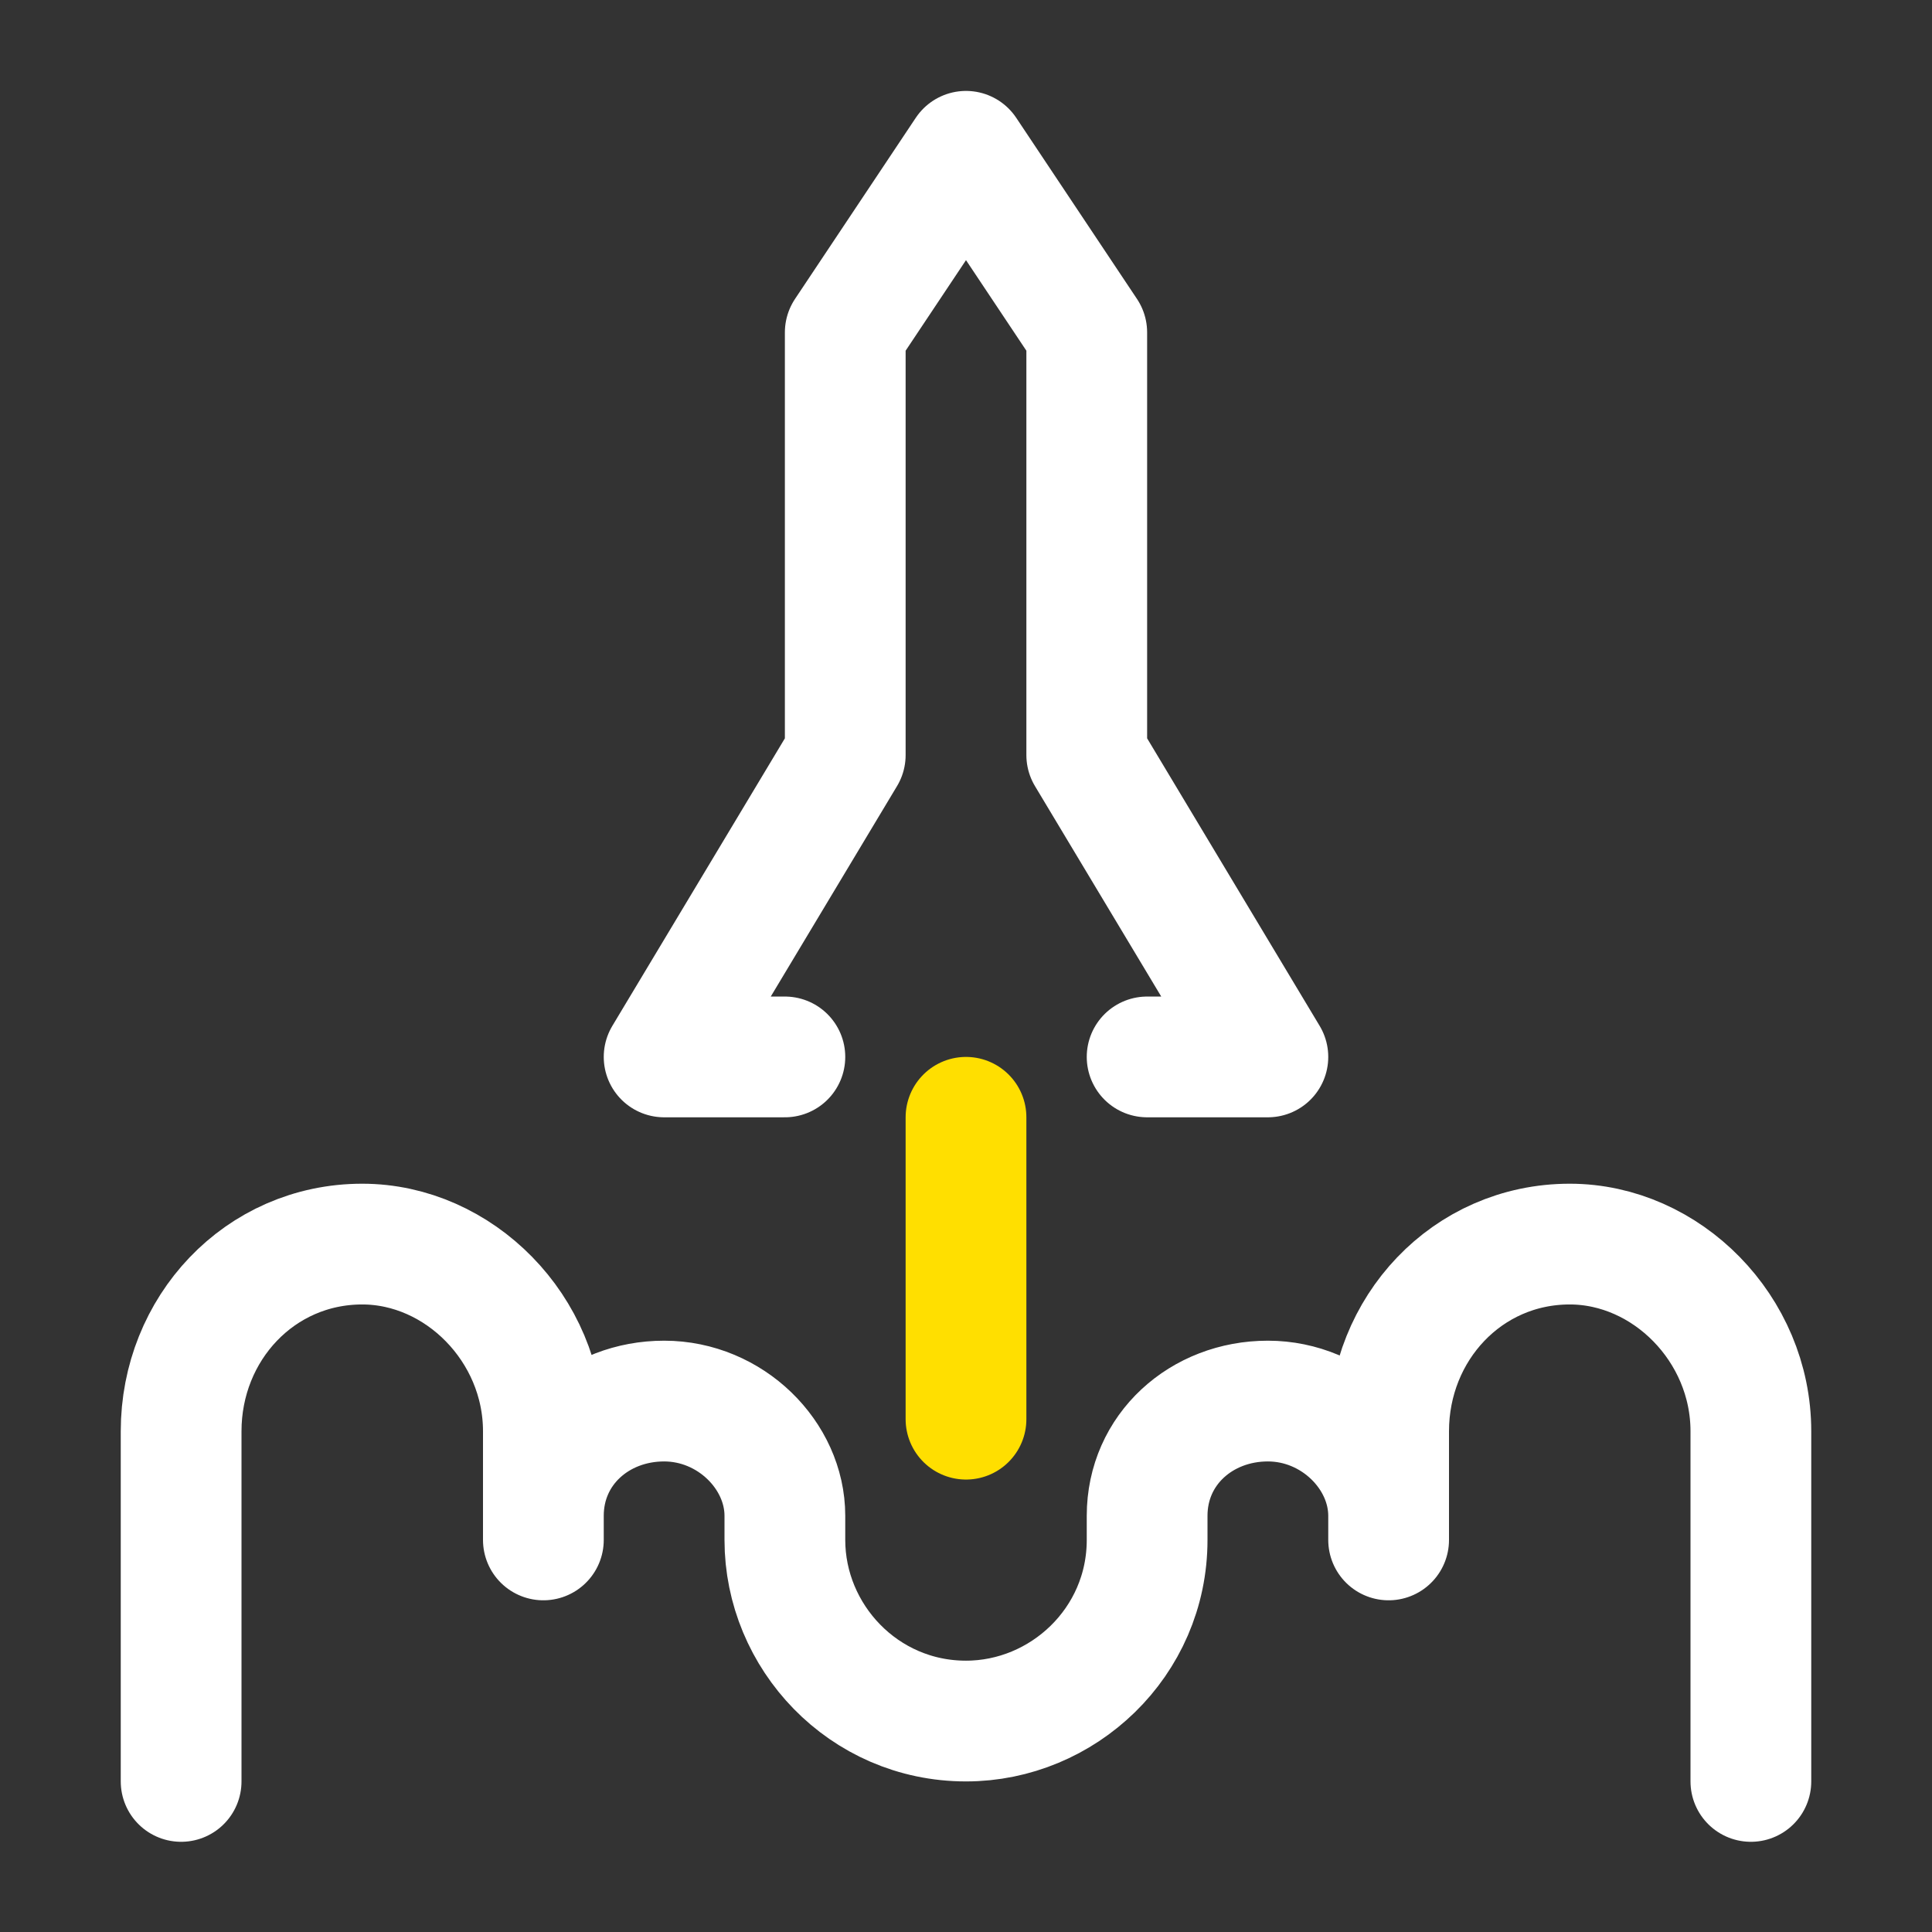 <?xml version="1.0" encoding="UTF-8" standalone="no"?>
<svg
   xmlns:dc="http://purl.org/dc/elements/1.1/"
   xmlns:cc="http://creativecommons.org/ns#"
   xmlns:rdf="http://www.w3.org/1999/02/22-rdf-syntax-ns#"
   xmlns:svg="http://www.w3.org/2000/svg"
   xmlns="http://www.w3.org/2000/svg"
   xmlns:sodipodi="http://sodipodi.sourceforge.net/DTD/sodipodi-0.dtd"
   xmlns:inkscape="http://www.inkscape.org/namespaces/inkscape"
   version="1.1"
   id="Icons"
   x="0px"
   y="0px"
   viewBox="0 0 32 32"
   style="enable-background:new 0 0 32 32;"
   xml:space="preserve"
   sodipodi:docname="launchpad_new.svg"
   inkscape:version="1.0.2 (e86c8708, 2021-01-15)"><rect x="0" y="0" width="32" height="32" fill="#333333" stroke="none"/><defs
   id="defs72" /><sodipodi:namedview
   pagecolor="#ffffff"
   bordercolor="#666666"
   borderopacity="1"
   objecttolerance="10"
   gridtolerance="10"
   guidetolerance="10"
   inkscape:pageopacity="0"
   inkscape:pageshadow="2"
   inkscape:window-width="1440"
   inkscape:window-height="790"
   id="namedview70"
   showgrid="false"
   inkscape:zoom="18.21875"
   inkscape:cx="14.792453"
   inkscape:cy="15.780446"
   inkscape:window-x="0"
   inkscape:window-y="25"
   inkscape:window-maximized="0"
   inkscape:current-layer="Icons"
   inkscape:document-rotation="0" />
<style
   type="text/css"
   id="style61">
	.st0{fill:none;stroke:#000000;stroke-width:2;stroke-linecap:round;stroke-linejoin:round;stroke-miterlimit:10;}
</style>
<path
   class="st0"
   d="m 3,29.506 v -5.8 c 0,-1.7 1.3,-3.1 3,-3.1 v 0 c 1.6,0 3,1.4 3,3.1 v 1.8 -0.4 c 0,-1.1 0.9,-1.9 2,-1.9 v 0 c 1.1,0 2,0.9 2,1.9 v 0.4 c 0,1.6 1.3,3 3,3 v 0 c 1.6,0 3,-1.3 3,-3 v -0.4 c 0,-1.1 0.9,-1.9 2,-1.9 v 0 c 1.1,0 2,0.9 2,1.9 v 0.4 -1.8 c 0,-1.7 1.3,-3.1 3,-3.1 v 0 c 1.6,0 3,1.4 3,3.1 v 5.8"
   id="path63"
   style="stroke:#ffffff;stroke-opacity:1" />
<polyline
   class="st0"
   points="13,18 11,18 14,13 14,6 16,3 18,6 18,13 21,18 19,18 "
   id="polyline65"
   style="fill:none;fill-opacity:1;stroke:#ffffff;stroke-opacity:1"
   transform="translate(0,-0.494)" />
<line
   class="st0"
   x1="16"
   y1="18.506"
   x2="16"
   y2="23.506"
   id="line67"
   style="stroke:#ffdf00;stroke-opacity:1" />
</svg>
